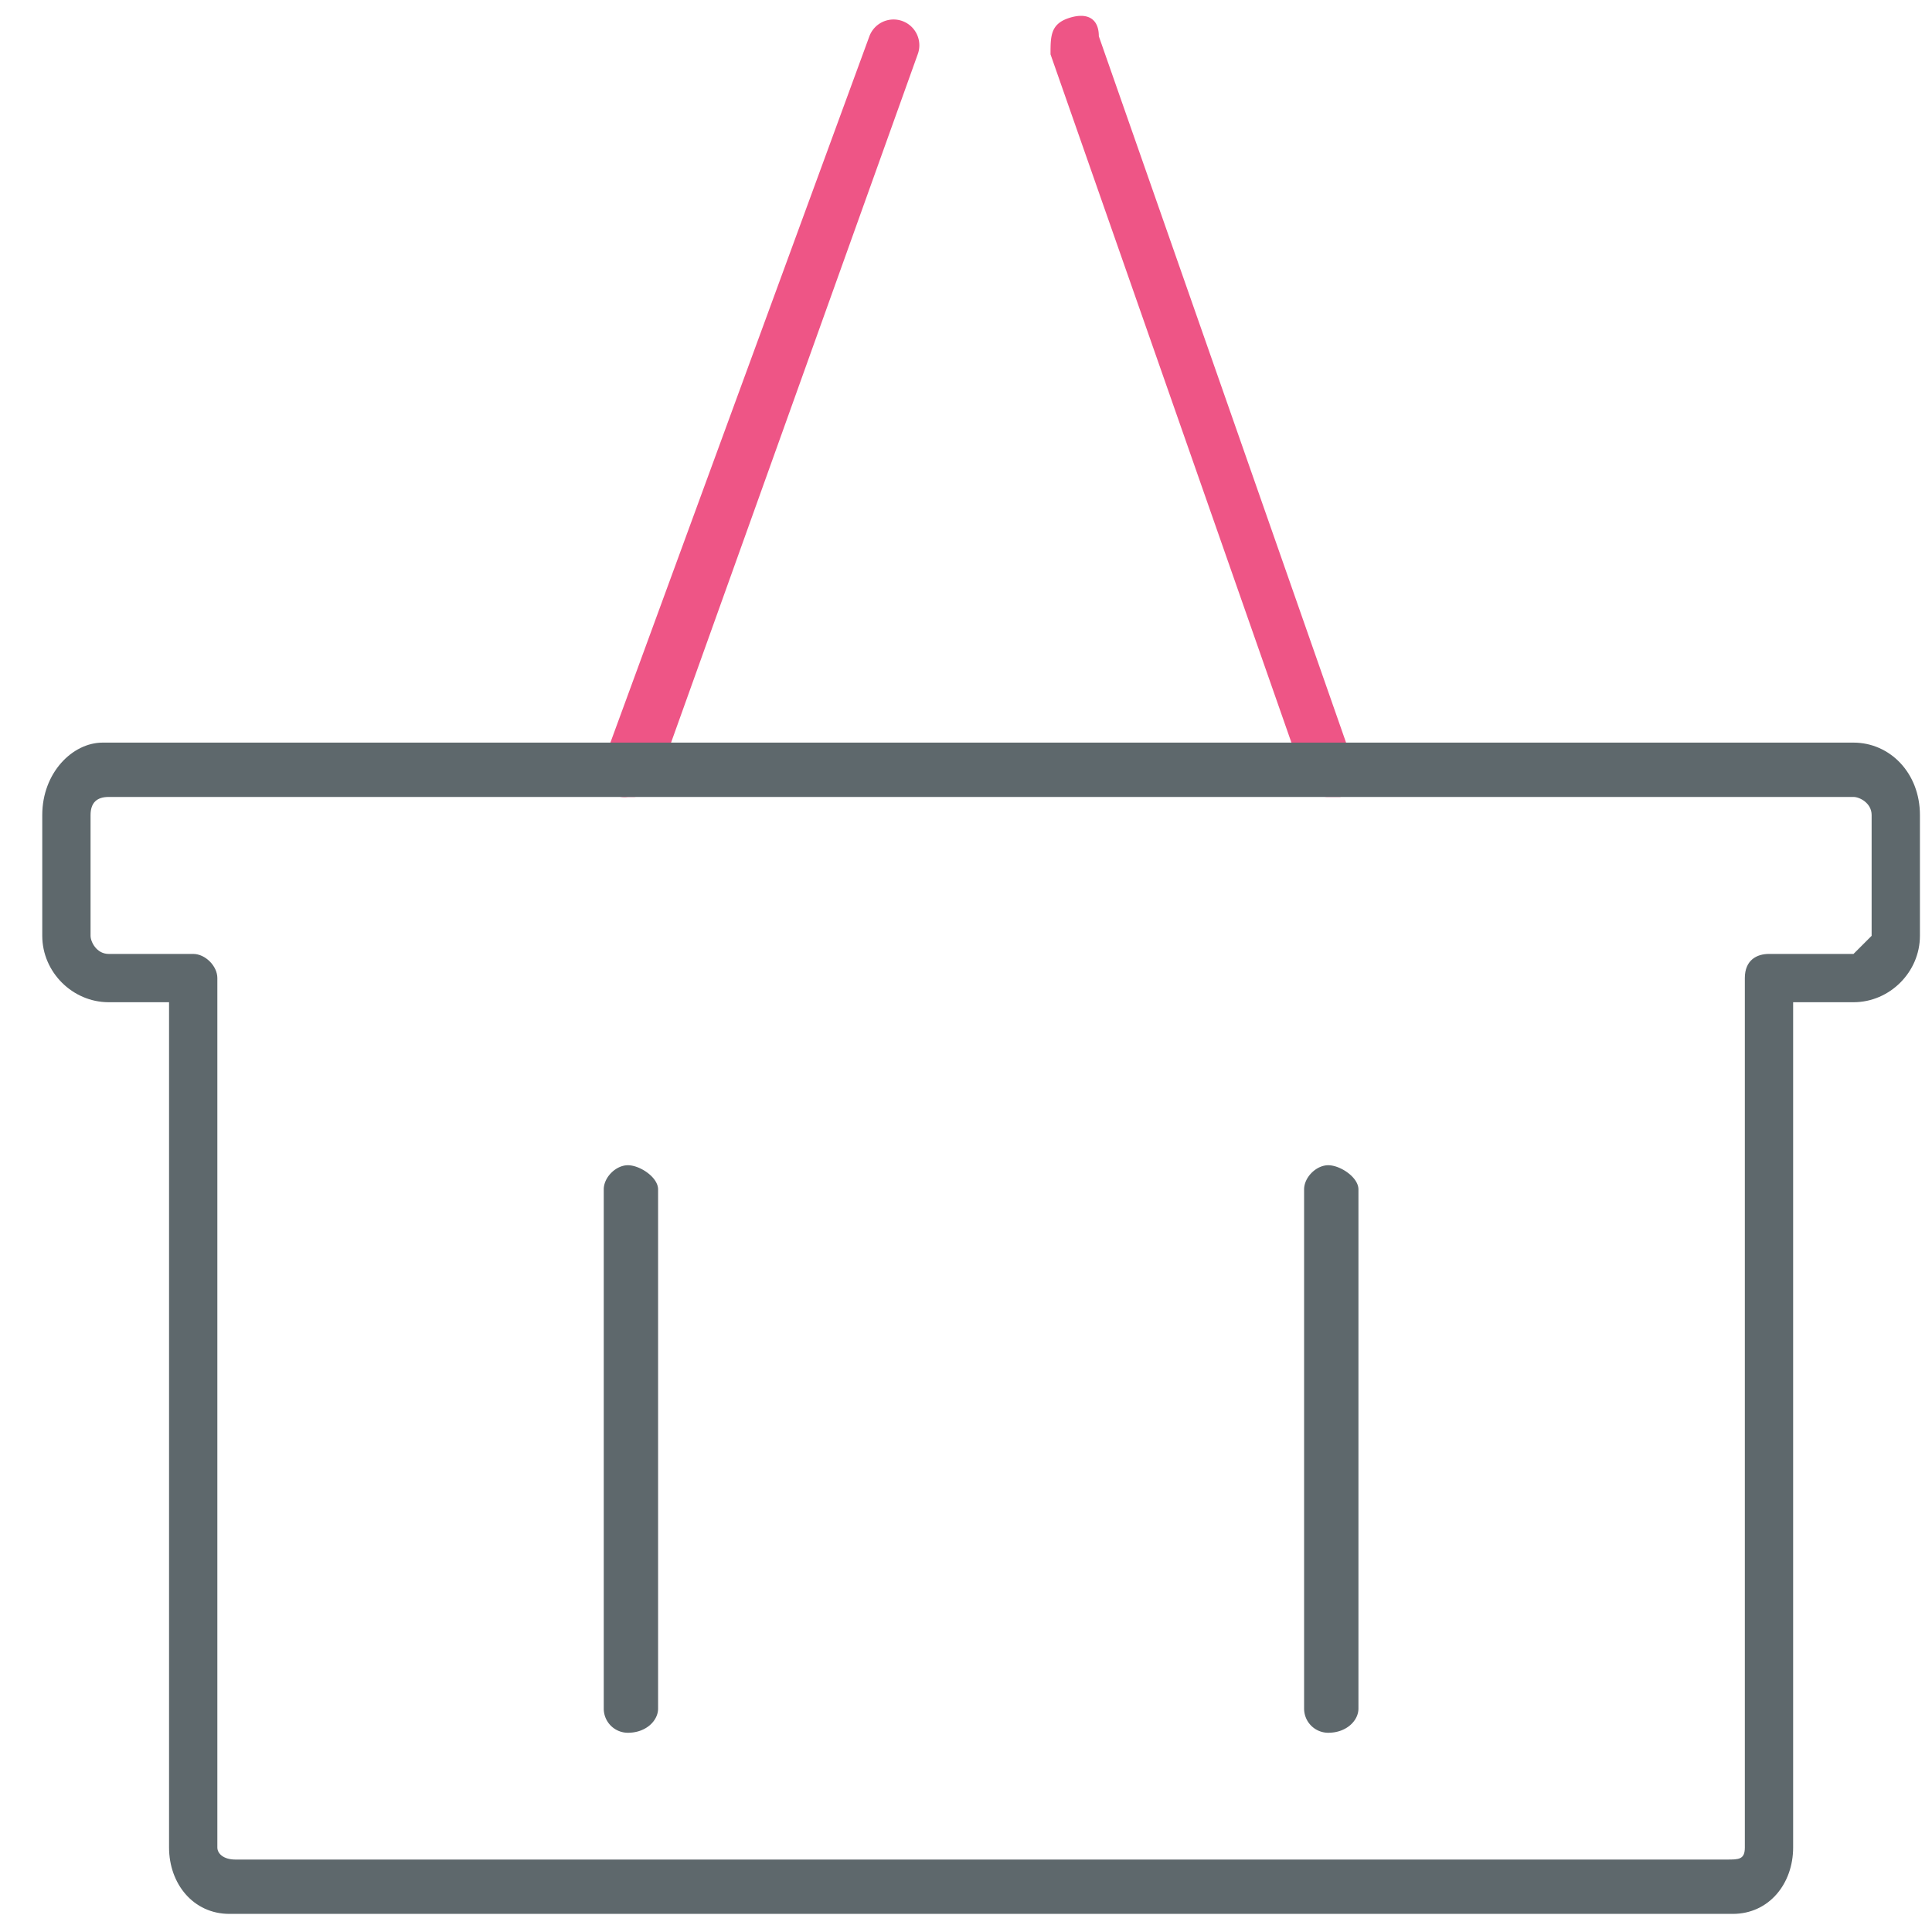 <svg xmlns="http://www.w3.org/2000/svg" viewBox="0 0 32 32"><path id="svg-ico" fill="#ee5586" d="M10.4 13.2a.4.4 0 0 1-.4-.6l4.4-12a.4.4 0 0 1 .8.3l-4.3 12c-.1.2-.3.3-.4.3zm11.6 0a.4.4 0 0 1-.4-.3L17.4.9c0-.3 0-.5.3-.6s.5 0 .5.3l4.2 12c.1.2 0 .5-.2.6H22z"/><path fill="#5e686c" d="M10.4 28.7a.4.4 0 0 1-.4-.4v-8.6c0-.2.2-.4.4-.4s.5.2.5.4v8.6c0 .2-.2.4-.5.4zm11.6 0a.4.4 0 0 1-.4-.4v-8.6c0-.2.2-.4.4-.4s.5.2.5.4v8.6c0 .2-.2.4-.5.4z"/><path fill="#5e686c" d="M28.6 31.7H3.8c-.6 0-1-.5-1-1.1v-14h-1c-.6 0-1.1-.5-1.1-1.1v-2c0-.7.5-1.2 1-1.2h29c.6 0 1.1.5 1.1 1.2v2c0 .6-.5 1.1-1.1 1.1h-1v14c0 .6-.4 1.1-1 1.1zM1.8 13.2c-.2 0-.3.1-.3.3v2c0 .1.1.3.3.3h1.4c.2 0 .4.2.4.4v14.4c0 .1.1.2.3.2h24.7c.2 0 .3 0 .3-.2V16.2c0-.3.2-.4.4-.4h1.4l.3-.3v-2c0-.2-.2-.3-.3-.3h-29z"/></svg>